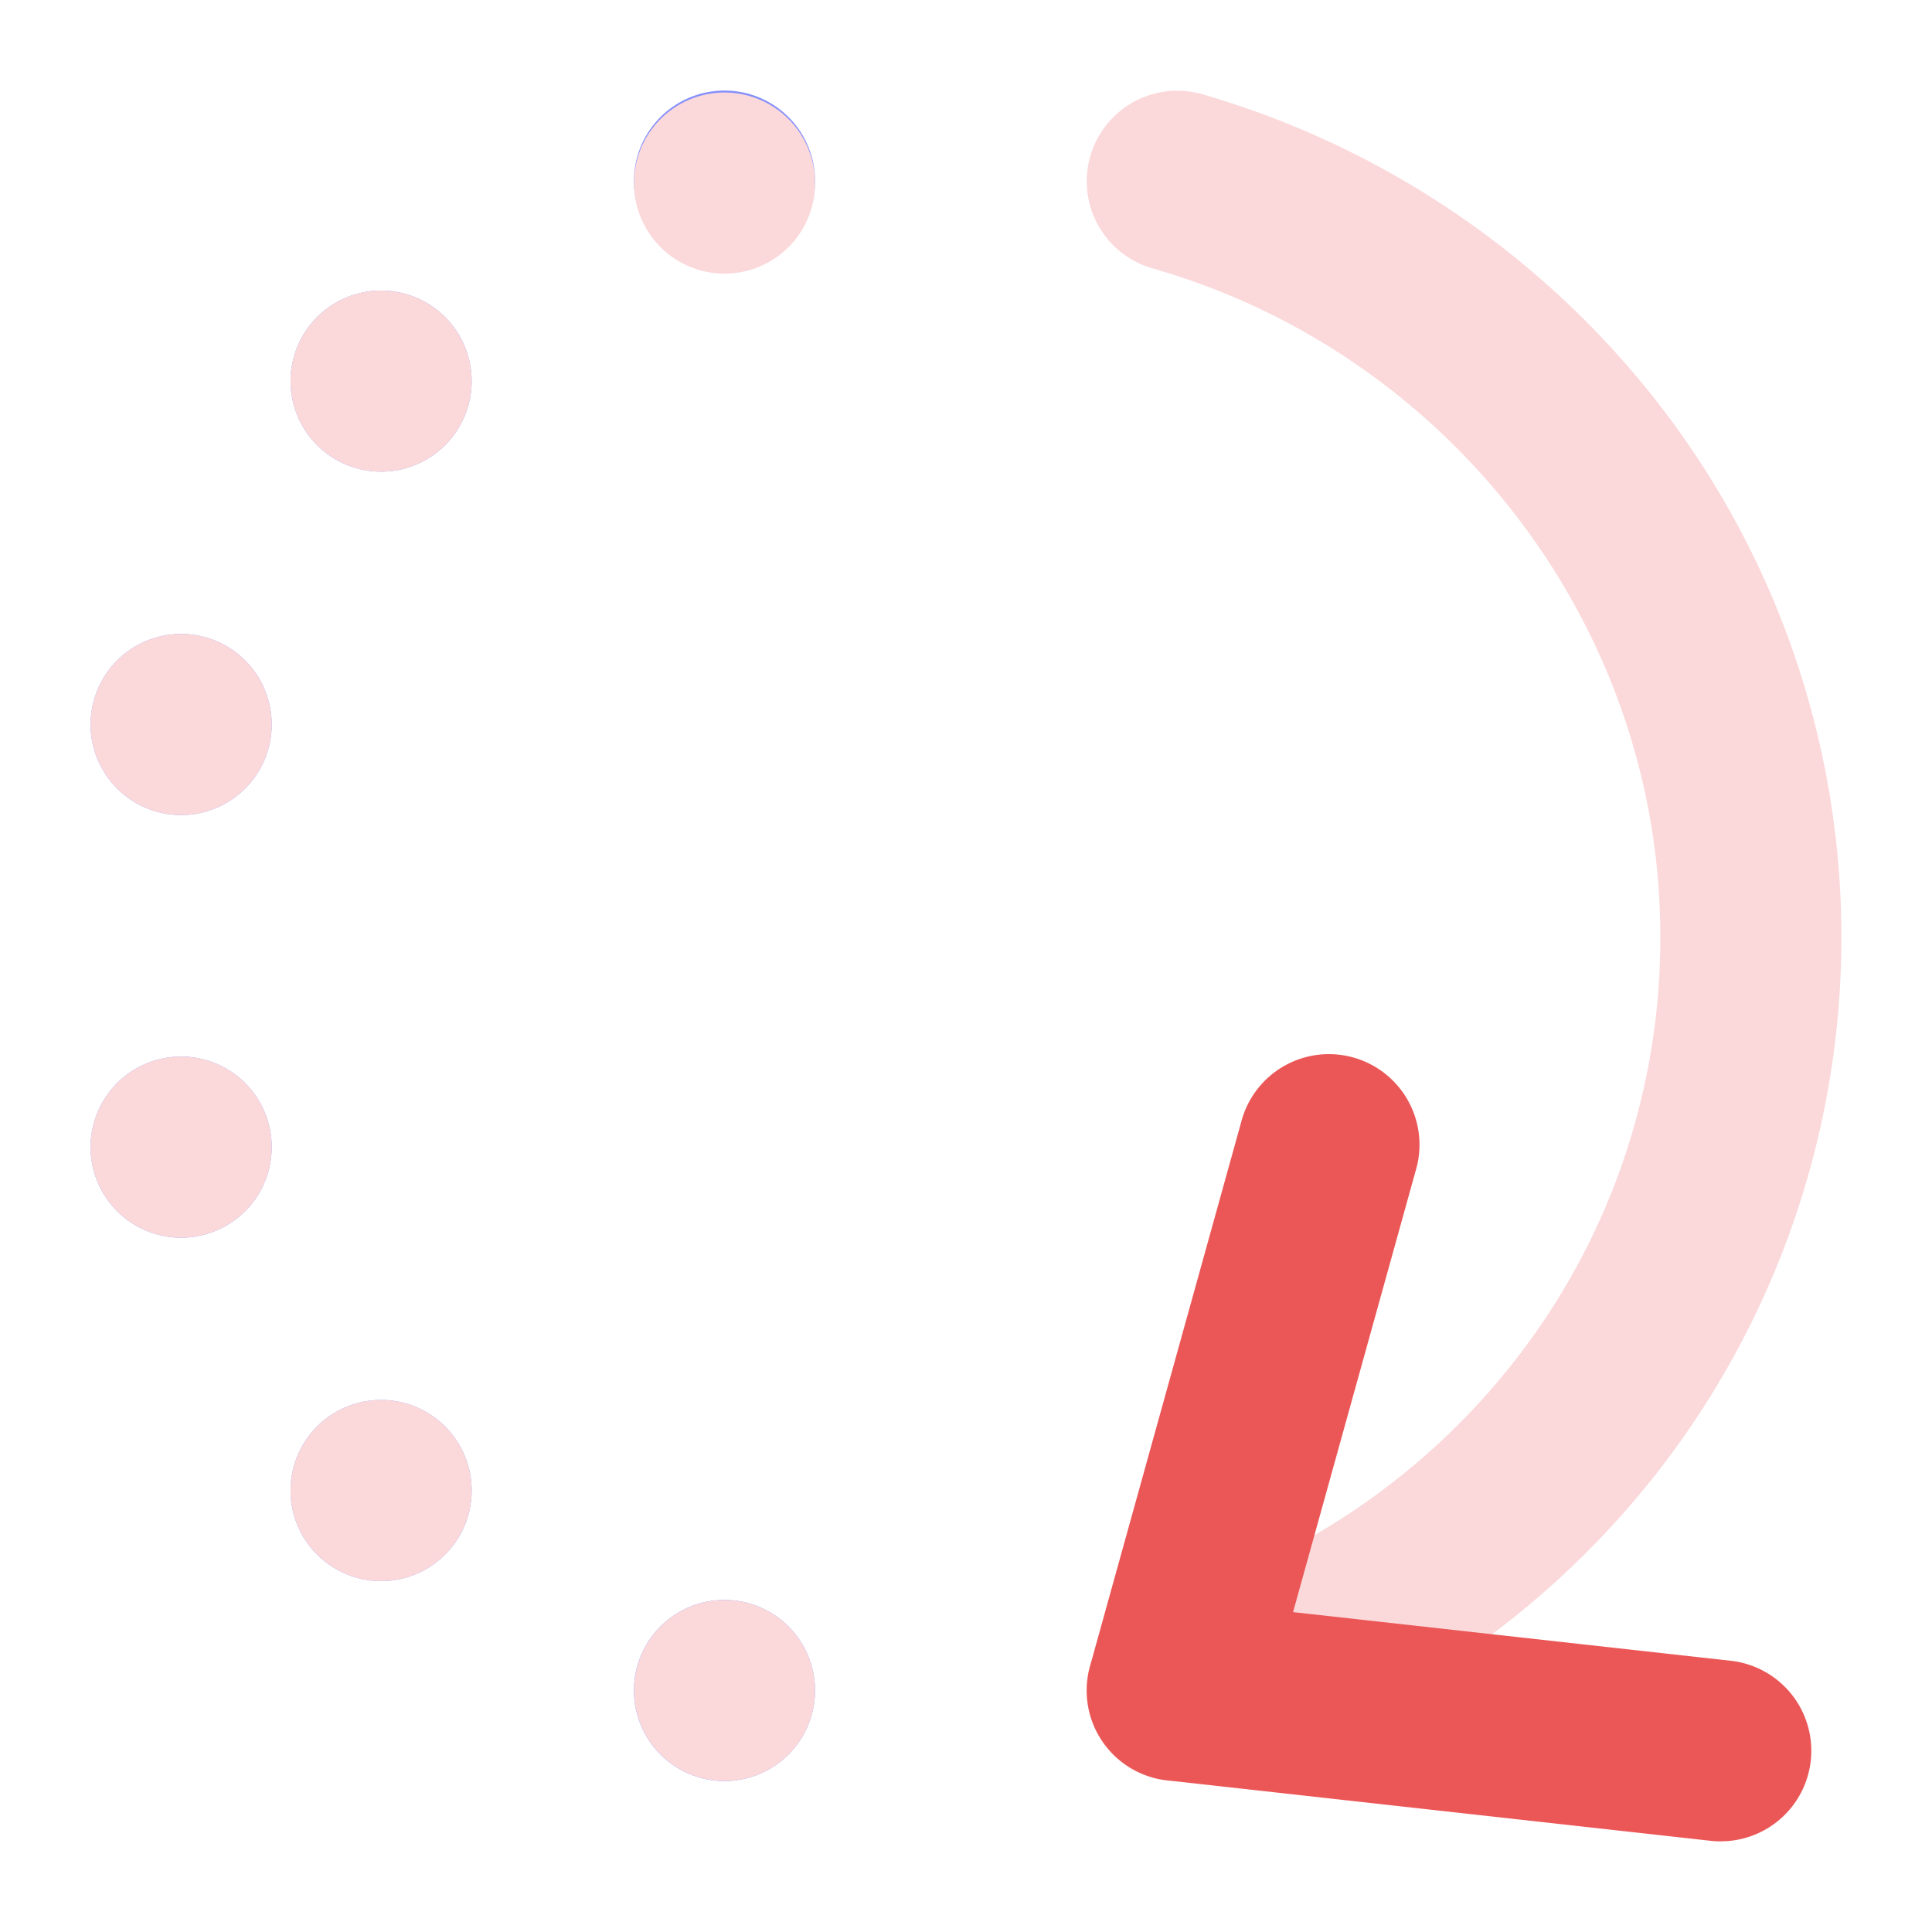 <svg width="46" height="46" fill="none" xmlns="http://www.w3.org/2000/svg"><path d="M4.313 29.469a2.156 2.156 0 100-4.313 2.156 2.156 0 000 4.313zM17.25 42.406a2.156 2.156 0 100-4.312 2.156 2.156 0 000 4.312zm-8.176-4.761a2.156 2.156 0 100-4.313 2.156 2.156 0 000 4.313z" fill="#8690FA"/><path d="M4.313 29.469a2.156 2.156 0 100-4.313 2.156 2.156 0 000 4.313zM19.406 40.25a2.155 2.155 0 10-4.31 0 2.155 2.155 0 004.31 0zM9.074 37.645a2.156 2.156 0 100-4.313 2.156 2.156 0 000 4.313z" fill="#FBD9DB"/><path d="M4.313 19.406a2.156 2.156 0 100-4.312 2.156 2.156 0 000 4.312zM17.25 6.469a2.156 2.156 0 100-4.313 2.156 2.156 0 000 4.313zM9.074 11.23a2.156 2.156 0 100-4.312 2.156 2.156 0 000 4.312z" fill="#8690FA"/><path d="M4.313 19.406a2.156 2.156 0 100-4.312 2.156 2.156 0 000 4.312zM19.406 4.313a2.156 2.156 0 11-4.311 0 2.156 2.156 0 014.311 0zM9.074 11.23a2.156 2.156 0 100-4.312 2.156 2.156 0 000 4.312zM28.03 42.41a2.156 2.156 0 01-.578-4.234 16.666 16.666 0 008.655-5.832 16.312 16.312 0 003.424-10.06c0-7.322-4.973-13.858-12.093-15.895a2.156 2.156 0 011.186-4.146 21.252 21.252 0 0110.87 7.375 20.71 20.71 0 01.026 25.362 21.007 21.007 0 01-10.91 7.35c-.188.053-.384.08-.58.08z" fill="#FBD9DB"/><path d="M40.971 43.842c-.08 0-.16-.004-.24-.013L27.793 42.39a2.154 2.154 0 01-1.84-2.72l3.595-12.938a2.157 2.157 0 114.155 1.155l-2.916 10.497 10.42 1.158a2.156 2.156 0 01-.236 4.299z" fill="#EB5757"/></svg>